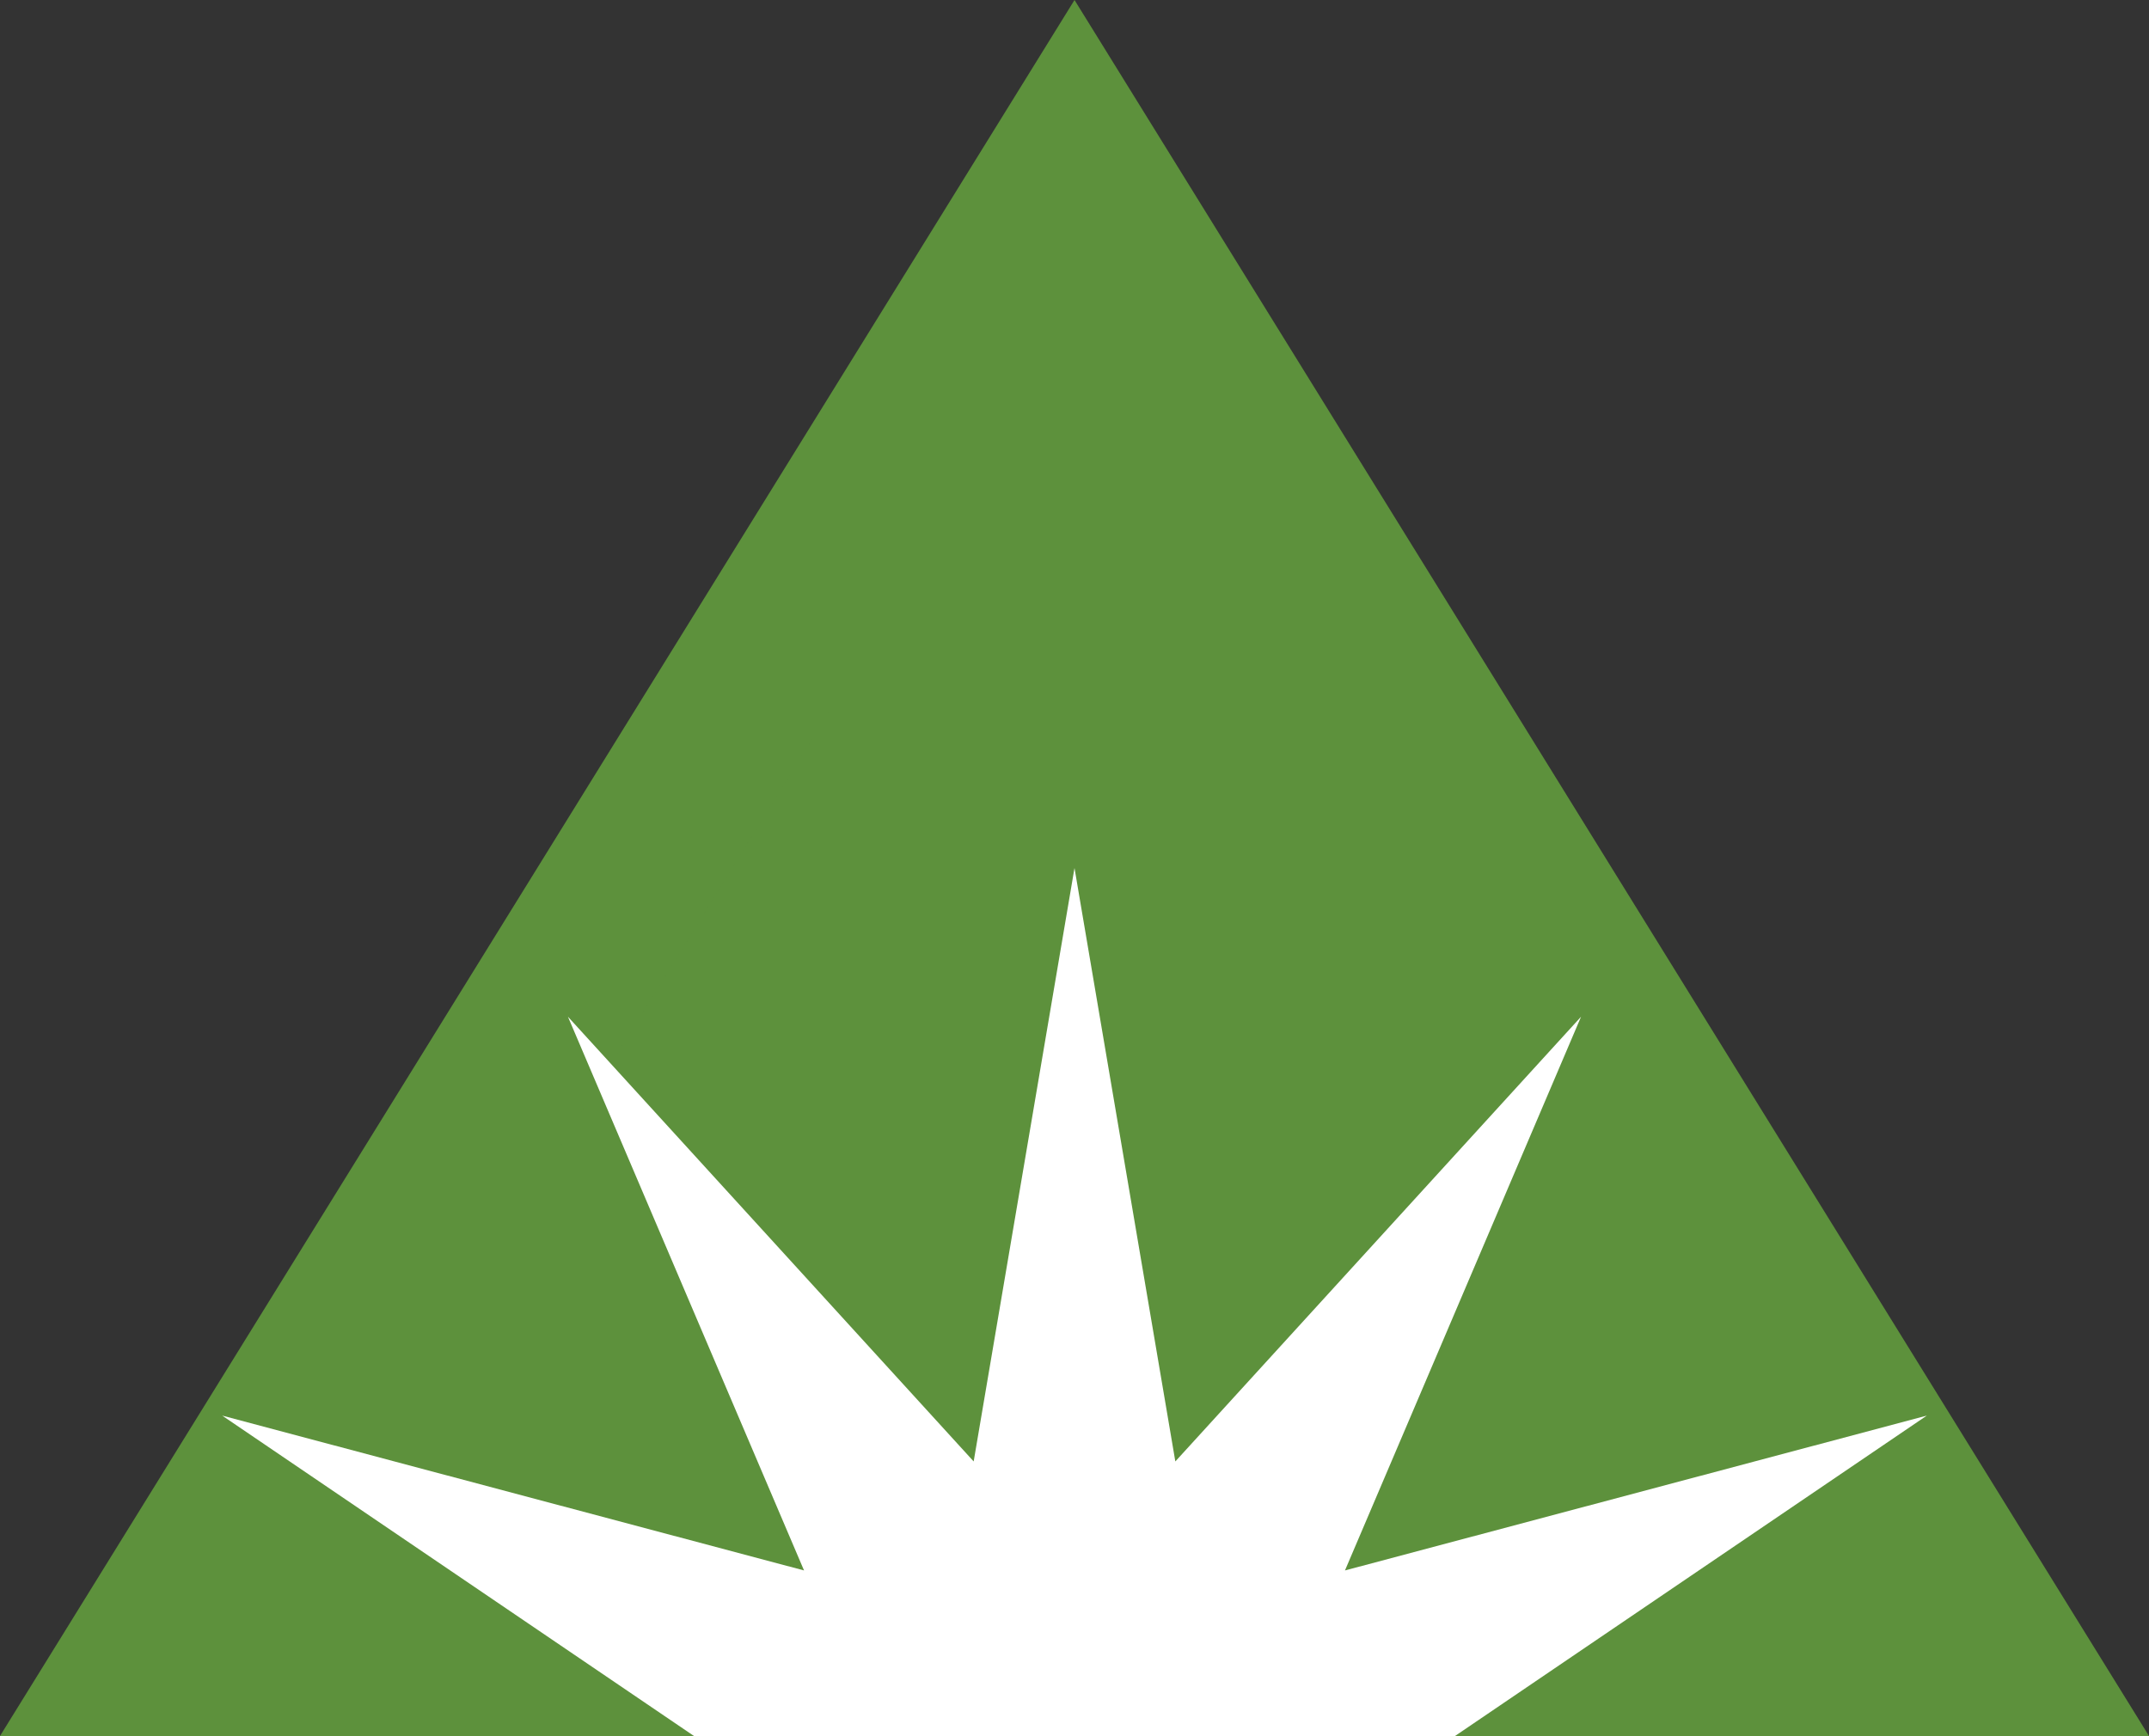 <svg width="250" height="202" viewBox="0 0 250 202" fill="none" xmlns="http://www.w3.org/2000/svg">
<rect x="0" y="0" width="250" height="202" fill="#333333" stroke="none"/>
<g clip-path="url(#clip0_92_13)">
<path fill-rule="evenodd" clip-rule="evenodd" d="M125.001 0L250 202H0L125.001 0ZM34.05 183.633L84.023 102.877L125.001 36.658L34.05 183.633Z" fill="#5D913C"/>
<path d="M125 101L136.73 170.052L183.93 118.303L156.465 182.735L224.15 164.72L166.211 204.075L232.891 225.512L162.872 227.296L207.377 281.38L147.509 245.025L155.709 314.585L125 251.634L94.291 314.585L102.491 245.025L42.623 281.38L87.128 227.296L17.11 225.512L83.79 204.075L25.85 164.72L93.535 182.735L66.07 118.303L113.27 170.052L125 101Z" fill="white"/>
</g>
<defs>
<clipPath id="clip0_92_13">
<rect width="250" height="202" fill="white"/>
</clipPath>
</defs>
</svg>
